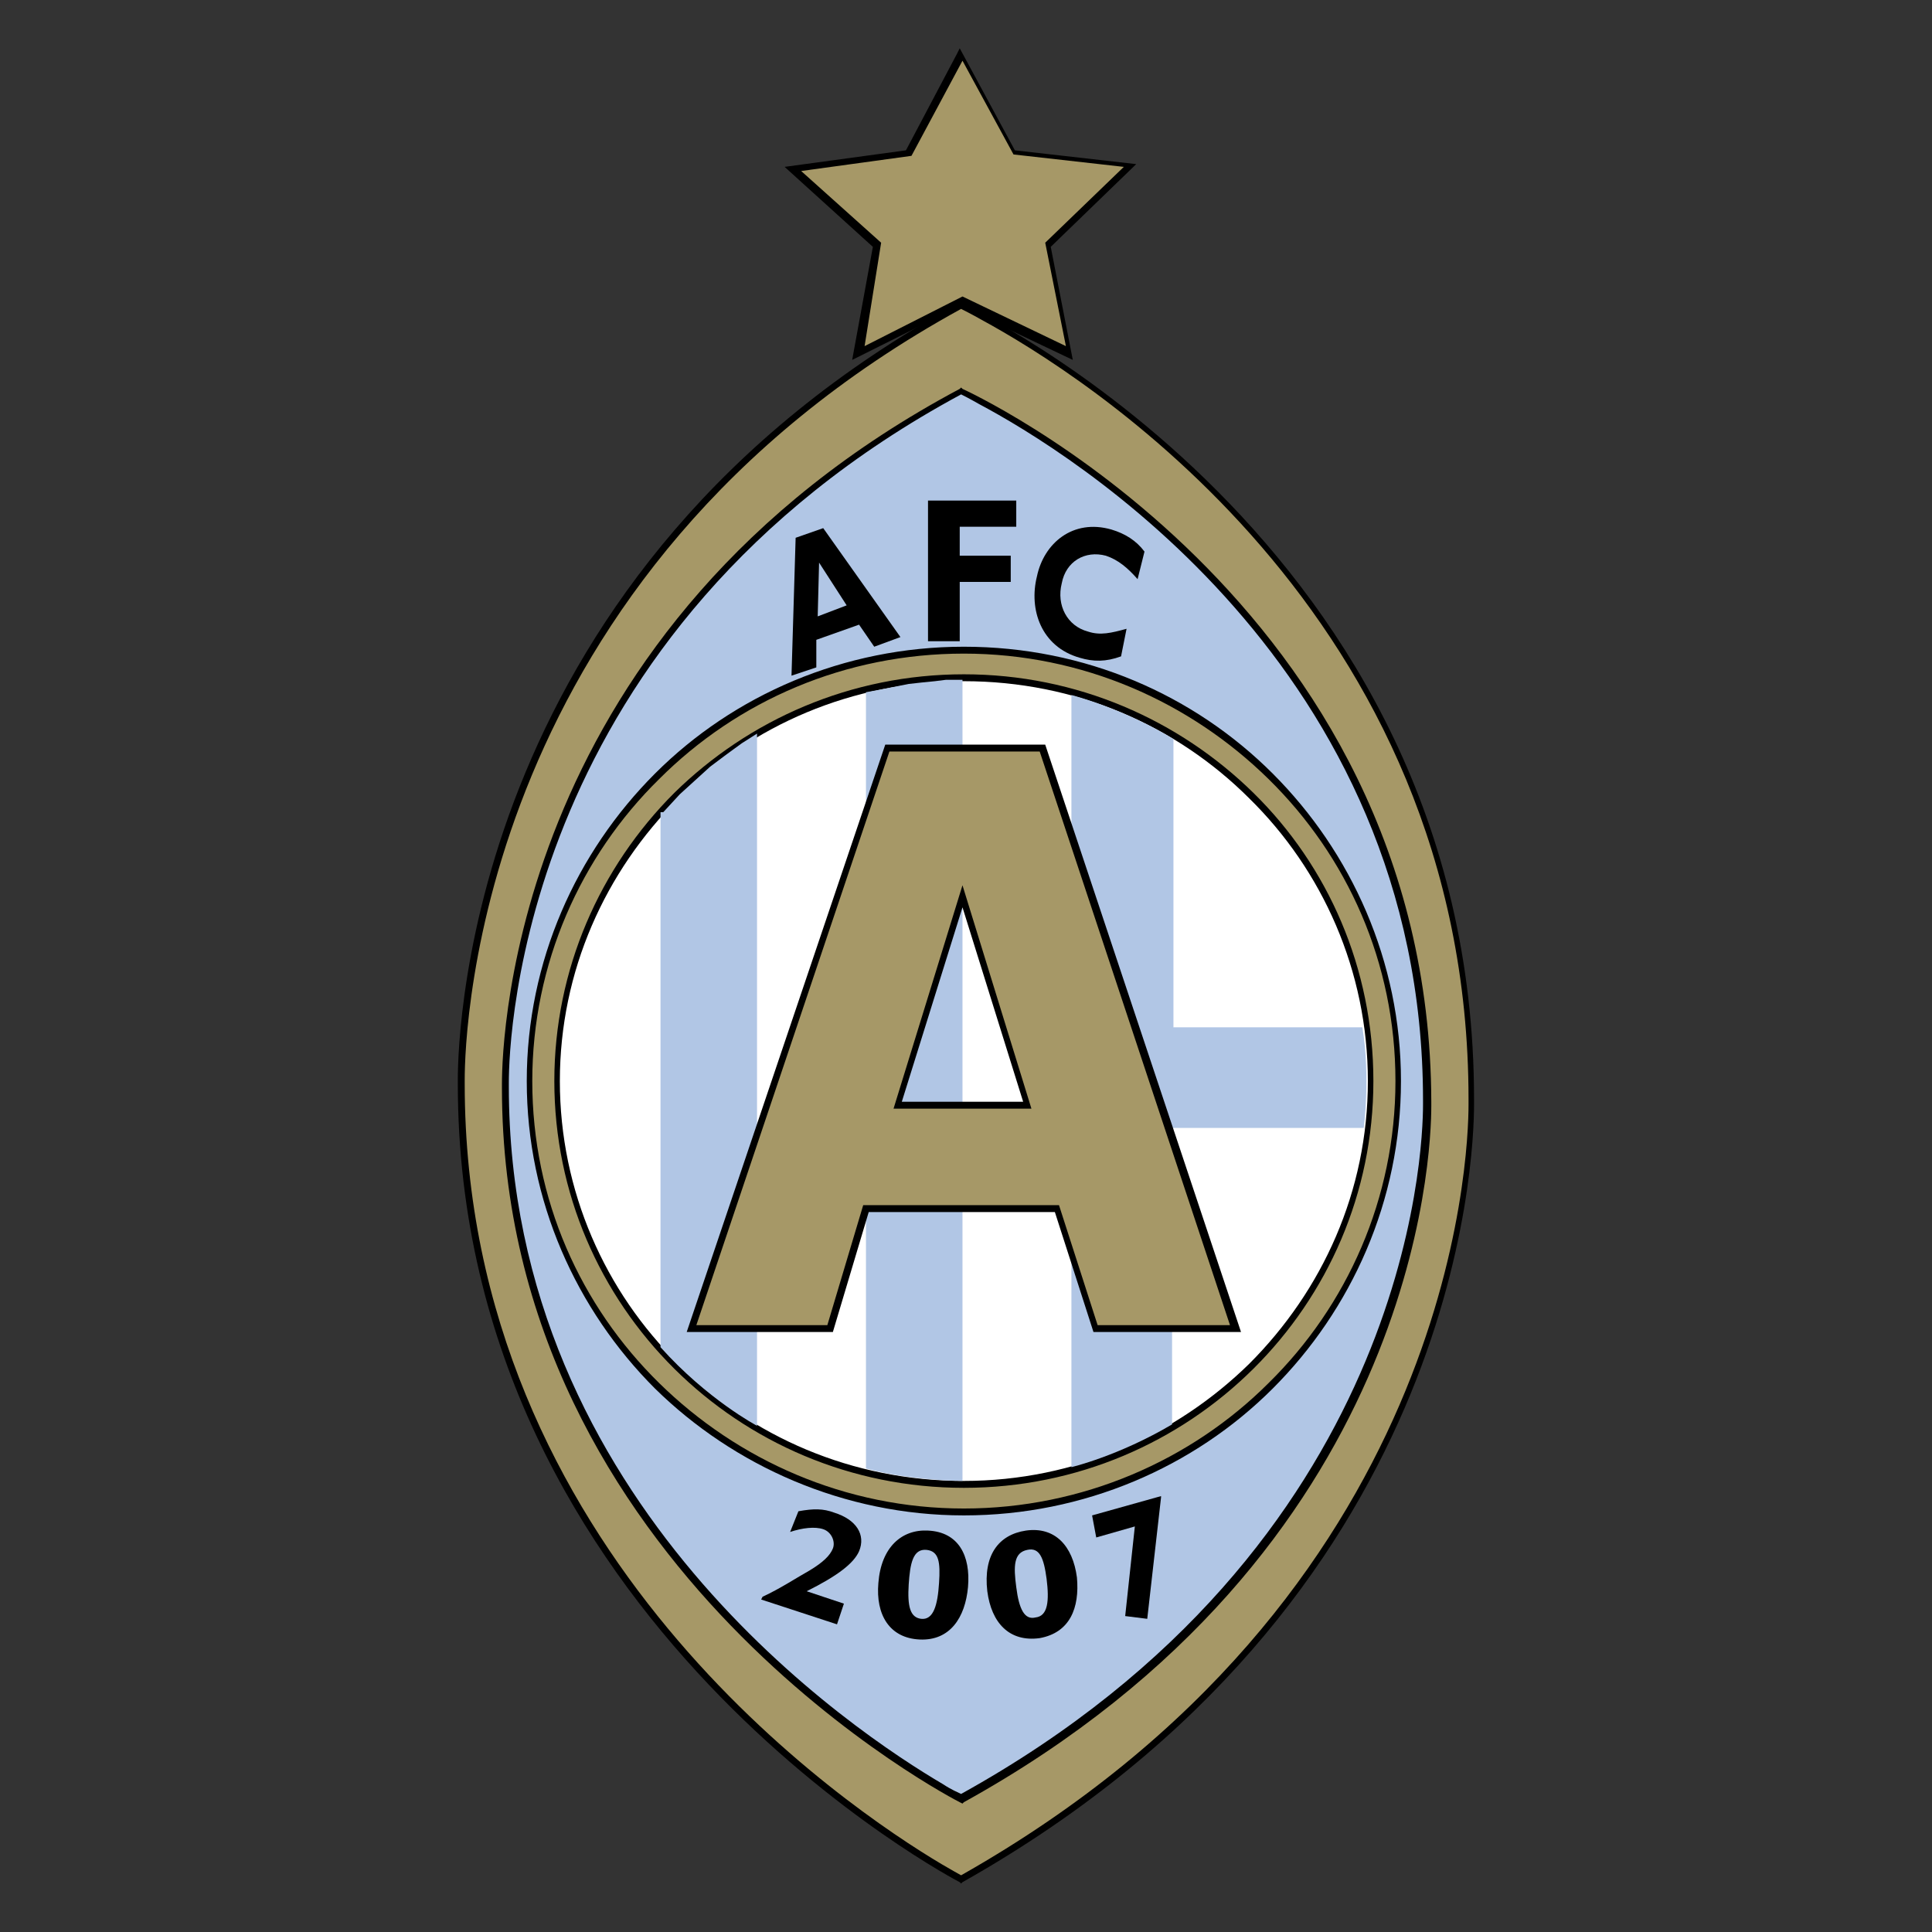 <svg height="1000" viewBox="0 0 1000 1000" width="1000" xmlns="http://www.w3.org/2000/svg"><rect x="0" y="0" width="1000" height="1000" fill="#333333" stroke="none"/><g transform="matrix(7.137 0 0 7.137 -34.955 -35.669)"><g><path d="M 68.5 22.8 L 62.4 17.3 L 70.8 16.1 L 74.6 9 L 78.5 16.1 L 86.8 17 L 80.9 22.8 L 82.5 30.6 L 74.6 26.9 L 67.2 30.7 Z" fill="#a69867"/><path d="m 68.2 22.9 l -6.4 -5.8 l 8.8 -1.2 l 3.7 -7 l .2 -.4 l 4 7.4 l 8.8 1 l -6.2 6 l 1.6 8.2 l -8.2 -3.9 l -7.8 3.9 z m 2.8 -6.6 l -8 1.1 l 5.8 5.2 l -1.2 7.5 l 7.1 -3.6 l 7.5 3.6 l -1.5 -7.5 l 5.7 -5.5 l -8 -.9 l -3.7 -6.8 z"/></g><g><path d="m 74.6 27.2 c 0 0 37.1 17.1 37.1 57.5 c 0 0 1.2 35 -37 56.6 c 0 0 -36.3 -18.8 -36.3 -57.7 c 0 0 -1.1 -36.1 36.2 -56.4 z" fill="#a69867"/><path d="m 74.5 141.5 c 0 0 -36.4 -18.9 -36.4 -57.9 v 0 c 0 0 0 -.1 0 -.3 v 0 c 0 -3.7 1 -37 36.3 -56.3 v 0 l .1 -.1 l .1 .1 c 0 0 37.2 17.1 37.2 57.7 v 0 c 0 0 0 .1 0 .4 v 0 c 0 3.9 -1.1 36.1 -37.1 56.4 v 0 l -.1 .1 z M 38.6 83.3 c 0 .2 0 .3 0 .3 v 0 c 0 33.9 27.7 52.5 34.6 56.6 v 0 c .7 .4 1.2 .7 1.4 .8 v 0 c 35.7 -20.2 36.8 -52.1 36.8 -55.9 v 0 c 0 -.2 0 -.4 0 -.4 v 0 C 111.4 49.4 83.1 32 76.1 28.2 v 0 c -.7 -.4 -1.3 -.7 -1.5 -.8 v 0 c -35 19.2 -36 52.3 -36 55.9 z"/></g><g><path d="m 74.6 33.4 c 0 0 33.8 15.3 33.8 51.5 c 0 0 1.1 31.3 -33.8 50.6 c 0 0 -33.1 -16.8 -33.1 -51.6 c .1 -.1 -.9 -32.4 33.1 -50.5 z" fill="#b1c6e5"/><path d="m 74.5 135.7 c 0 0 -33.2 -16.9 -33.2 -51.8 v 0 c 0 0 0 -.1 0 -.3 v 0 c 0 -3.3 .9 -33.2 33.2 -50.4 v 0 l .1 -.1 l .1 .1 c 0 0 33.9 15.3 34 51.7 v 0 c 0 0 0 .1 0 .3 v 0 c 0 3.5 -1 32.3 -33.9 50.5 v 0 l -.1 .1 z M 41.8 83.5 c 0 .2 0 .3 0 .3 v 0 c 0 30.3 25.2 46.9 31.5 50.6 v 0 c .6 .4 1.1 .6 1.3 .7 v 0 c 32.5 -18 33.5 -46.6 33.5 -50 v 0 c 0 -.2 0 -.3 0 -.3 v 0 C 108.1 53.3 82.3 37.7 75.9 34.3 v 0 c -.7 -.4 -1.1 -.6 -1.3 -.7 v 0 C 42.7 50.8 41.8 80.3 41.8 83.5 Z"/></g><g><ellipse cx="74.8" cy="83.4" fill="#a69867" rx="31.5" ry="31.3"/><path d="M 52.4 105.7 C 46.7 100 43.1 92.1 43.1 83.4 v 0 c 0 -8.7 3.6 -16.6 9.3 -22.3 v 0 c 5.7 -5.7 13.7 -9.2 22.4 -9.2 v 0 c 8.8 0 16.7 3.5 22.4 9.2 v 0 c 5.7 5.7 9.3 13.6 9.3 22.3 v 0 c 0 8.7 -3.6 16.6 -9.3 22.3 v 0 c -5.7 5.7 -13.7 9.2 -22.4 9.2 v 0 c -8.7 0 -16.7 -3.6 -22.4 -9.2 z M 52.7 61.5 C 47 67.1 43.5 74.9 43.5 83.4 v 0 c 0 8.6 3.5 16.3 9.2 21.9 v 0 c 5.7 5.6 13.5 9.1 22.1 9.1 v 0 c 8.6 0 16.5 -3.5 22.1 -9.1 v 0 c 5.7 -5.6 9.2 -13.4 9.2 -21.9 v 0 c 0 -8.6 -3.5 -16.3 -9.2 -21.9 v 0 C 91.2 55.9 83.4 52.4 74.8 52.4 v 0 c -8.6 0 -16.4 3.4 -22.1 9.1 z"/></g><g><ellipse cx="74.8" cy="83.4" fill="#fff" rx="29.5" ry="29.3"/><path d="m 45.1 83.4 c 0 -8.1 3.3 -15.5 8.7 -20.9 v 0 c 5.4 -5.3 12.8 -8.6 21 -8.6 v 0 c 8.2 0 15.6 3.3 21 8.6 v 0 c 5.4 5.3 8.7 12.7 8.7 20.9 v 0 c 0 16.3 -13.3 29.5 -29.7 29.5 v 0 C 58.4 112.9 45.1 99.7 45.1 83.4 Z m 9 -20.5 c -5.3 5.3 -8.6 12.5 -8.6 20.5 v 0 c 0 8 3.3 15.3 8.6 20.5 v 0 c 5.3 5.3 12.6 8.5 20.7 8.5 v 0 c 8.1 0 15.4 -3.3 20.7 -8.5 v 0 c 5.3 -5.3 8.6 -12.5 8.6 -20.5 v 0 c 0 -8 -3.3 -15.3 -8.6 -20.5 v 0 C 90.2 57.6 82.9 54.4 74.8 54.4 v 0 c -8.1 0 -15.4 3.2 -20.7 8.5 z"/></g><path d="m 53 63.9 l 1.2 -1.3 l 1.1 -1 l 1.1 -1 l 1.2 -.9 l 1.1 -.8 l 1.1 -.7 v 50.2 c 0 0 -3.6 -1.9 -7 -5.7 V 63.9 Z" fill="#b1c6e5"/><path d="m 67.7 55.2 l 1.1 -.2 l 1 -.2 l 1 -.2 l .9 -.1 l 1 -.1 l .8 -.1 h 1.2 v 58.1 c 0 0 -3.7 0 -7 -.9 z" fill="#b1c6e5"/><path d="m 82.6 55.4 v 56 c 0 0 3.4 -.8 7.3 -3.1 V 86.8 h 13.9 c 0 0 .5 -3.7 -.1 -7.3 H 90 V 58.6 c 0 0 -3.1 -2 -7.4 -3.2 z" fill="#b1c6e5"/><g><path d="M 80.4 59.3 H 69.2 L 55 101.4 h 10 l 2.6 -8.7 h 13.9 l 2.8 8.7 H 94.4 Z M 70 85.2 L 74.8 70 L 79.5 85.2 Z" fill="#a69867"/><path d="M 84.2 101.6 L 81.4 92.9 H 67.9 l -2.6 8.7 H 54.7 L 69.1 59 h 11.4 v .2 l -.2 .1 l .2 -.1 V 59 h .2 l 14.2 42.6 z m -2.5 -9.2 l 2.8 8.7 h 9.6 L 80.3 59.5 H 69.4 l -14 41.6 h 9.5 l 2.6 -8.7 z M 70 85.4 v -.2 l .2 .1 l -.2 -.1 v .2 h -.3 l 5 -16.2 l 5 16.2 z m 9.1 -.5 l -4.4 -14.1 l -4.4 14.1 z"/></g><g><path d="m 70.2 51.2 l -1.9 .7 l -1.1 -1.6 l -3.1 1.1 v 2 l -1.8 .6 l .3 -10 l 2 -.7 z m -5.9 -5.4 l -.1 3.9 l 2.1 -.8 z"/><path d="m 78.6 43.2 h -4.1 v 2.1 h 3.7 v 1.9 h -3.7 v 4.3 H 72.2 V 41.3 h 6.4 z"/><path d="m 86.2 52.6 c -1.1 .4 -2 .4 -3 .1 c -2.8 -.8 -3.7 -3.5 -3.1 -5.9 c .5 -2.4 2.6 -4.2 5.4 -3.4 c 1 .3 1.8 .8 2.4 1.6 l -.5 2 c -.7 -.8 -1.4 -1.4 -2.3 -1.7 c -1.5 -.4 -2.9 .4 -3.2 2 c -.4 1.6 .4 3.1 1.9 3.5 c .9 .3 1.7 .1 2.8 -.2 z"/></g><g><path d="m 65.6 122.8 l -5.5 -1.8 l .1 -.2 c 1.3 -.6 2.5 -1.4 3.4 -1.9 c 1 -.6 1.5 -1.1 1.7 -1.6 c .2 -.5 -.1 -1.2 -.7 -1.4 c -.6 -.2 -1.5 -.1 -2.4 .2 l .6 -1.5 c 1.1 -.2 1.8 -.2 2.6 .1 c 1.6 .5 2.3 1.6 1.8 2.8 c -.4 .9 -1.6 1.8 -3.8 2.9 l 2.7 .9 z"/><path d="m 71.6 123.9 c -2.2 -.1 -3.2 -1.8 -3 -4.1 c .2 -2.6 1.7 -3.9 3.6 -3.8 c 2.2 .1 3.1 1.8 2.9 4.1 c -.2 2.2 -1.3 3.9 -3.5 3.8 z m .5 -6.5 c -1 -.1 -1.2 1 -1.3 2.5 c -.1 1.6 .1 2.4 .9 2.5 c .9 .1 1.2 -1 1.3 -2.6 c .1 -1.5 0 -2.3 -.9 -2.4 z"/><path d="m 80.3 123.8 c -2.2 .3 -3.5 -1.1 -3.8 -3.4 c -.3 -2.6 .8 -4.1 2.8 -4.4 c 2.1 -.3 3.4 1.1 3.7 3.4 c .2 2.2 -.5 4 -2.7 4.4 z m -.9 -6.4 c -1 .2 -1 1.2 -.8 2.7 c .2 1.6 .6 2.4 1.4 2.2 c .9 -.1 1 -1.2 .8 -2.8 c -.2 -1.5 -.5 -2.3 -1.4 -2.1 z"/><path d="m 87.2 115.7 l -2.8 .8 l -.3 -1.6 l 5 -1.4 v .1 l -1 8.8 l -1.6 -.2 z"/></g></g></svg>